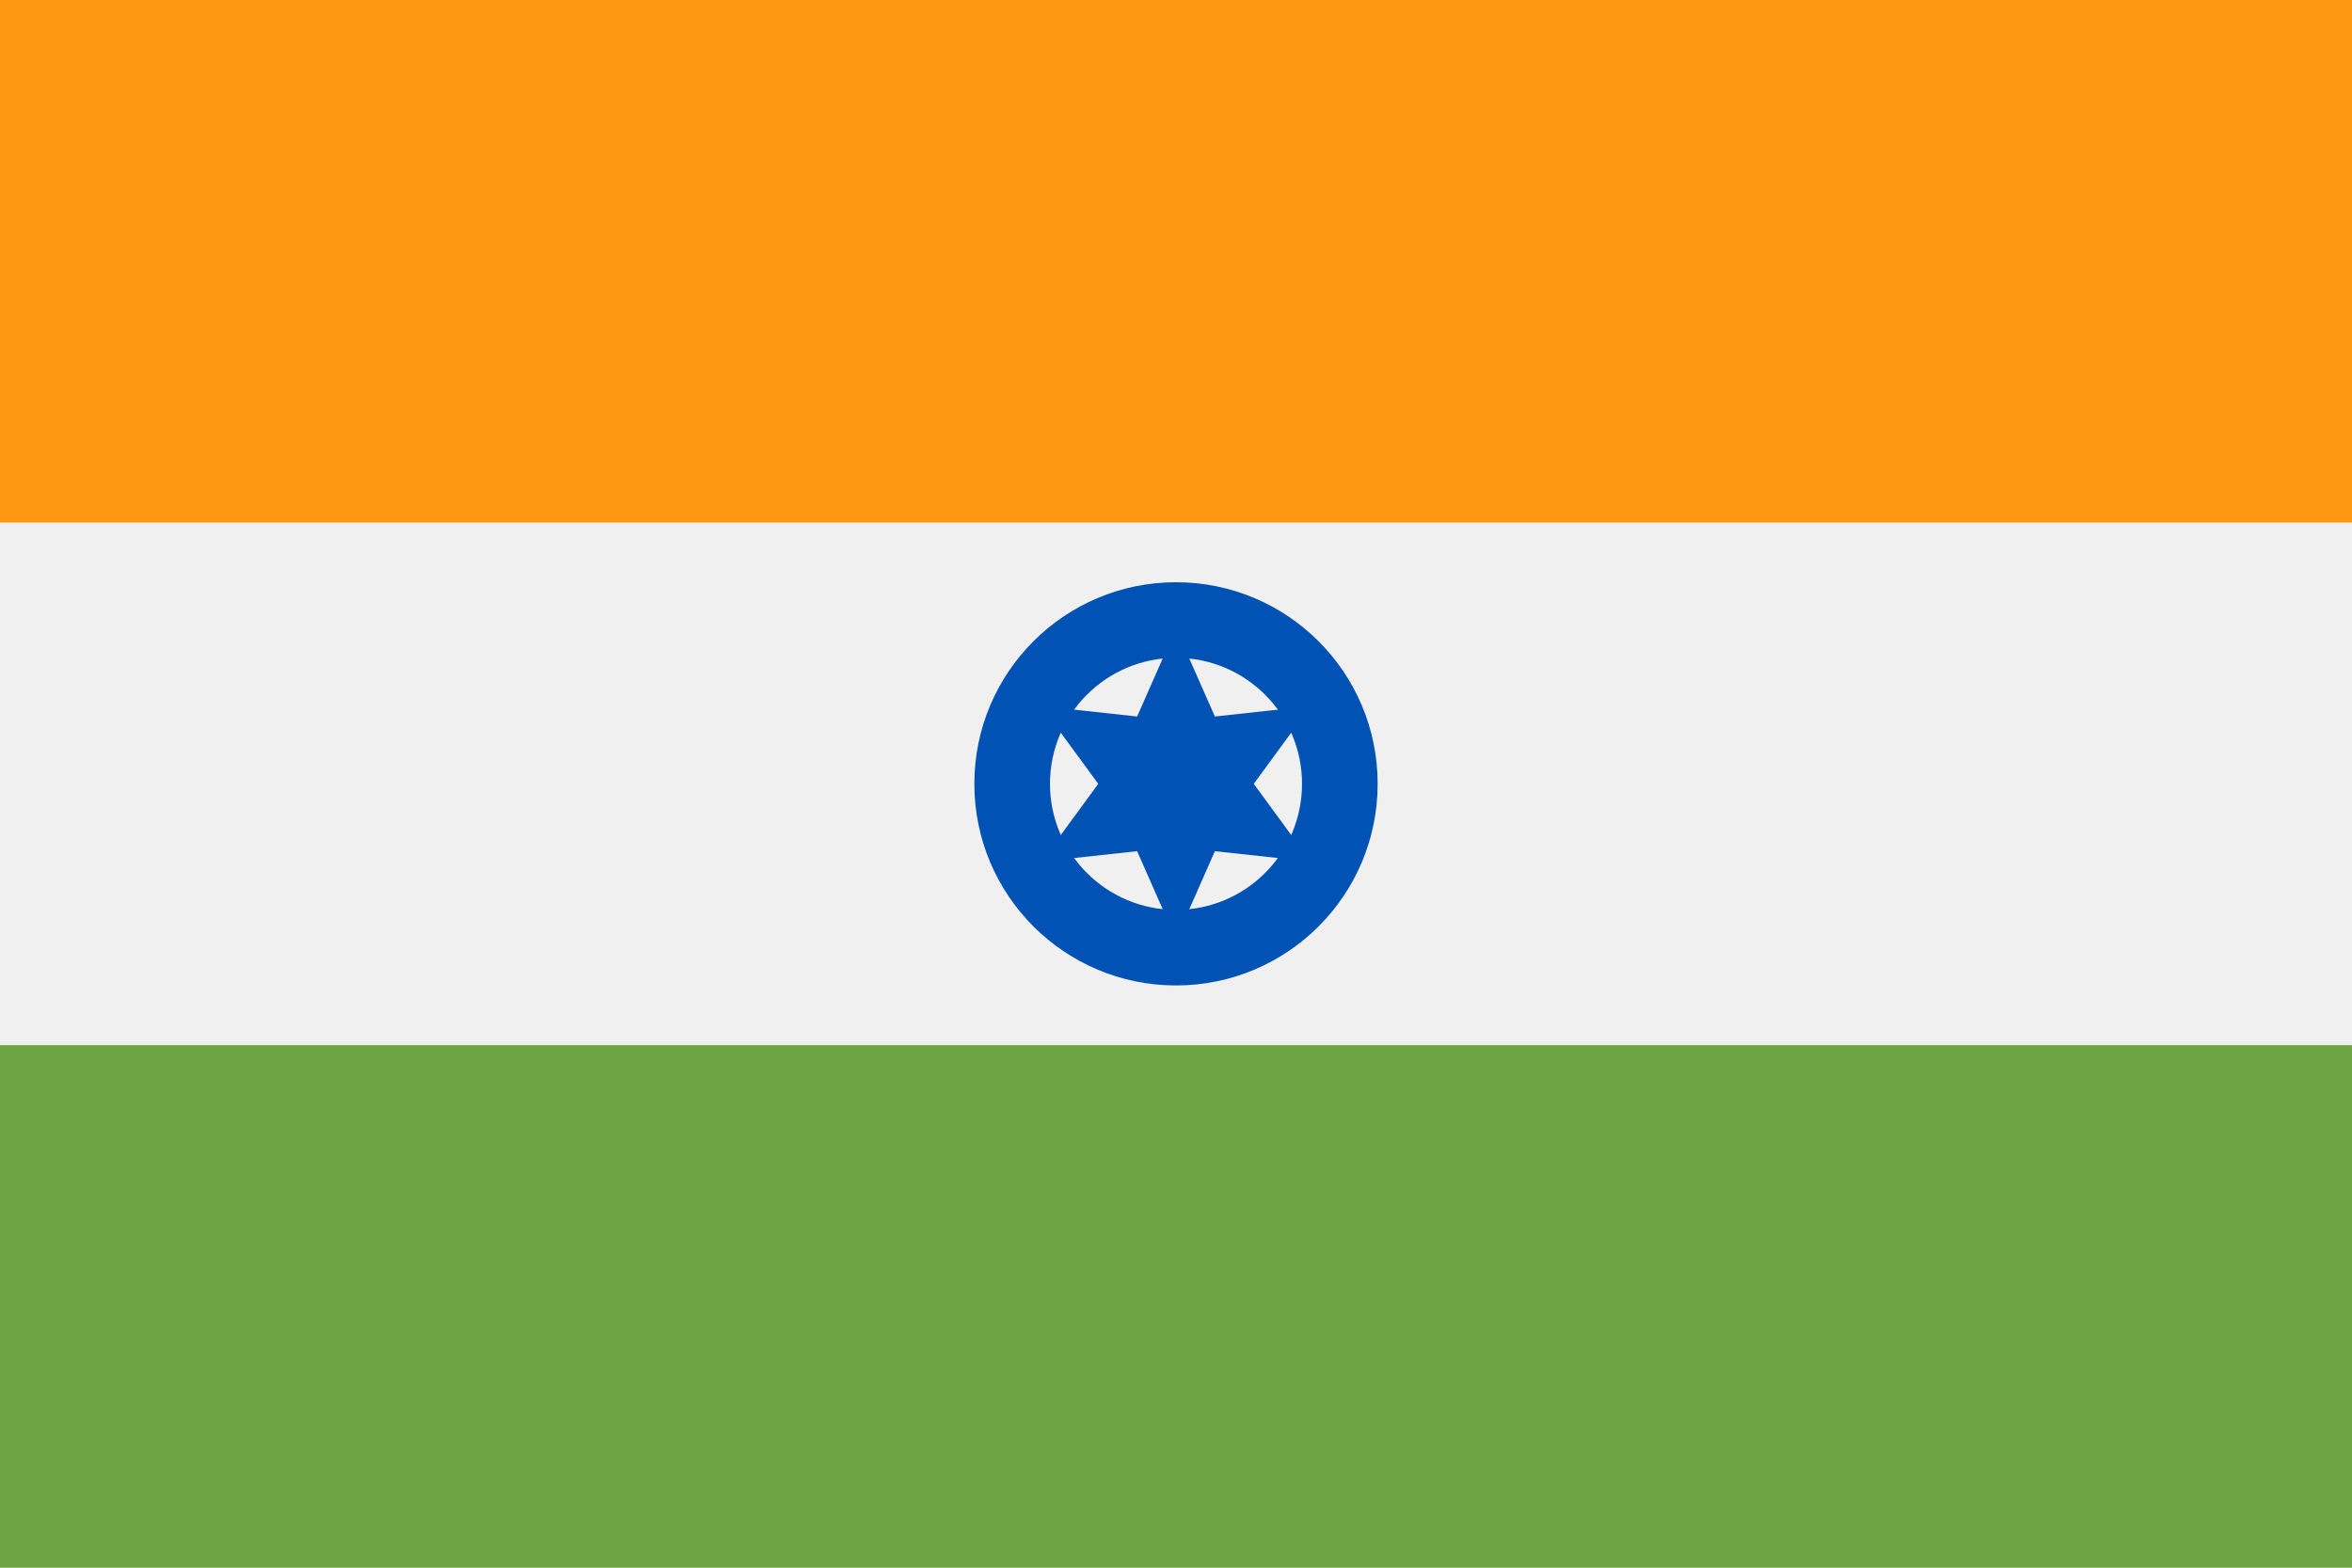 <svg xmlns="http://www.w3.org/2000/svg" width="768" height="512" viewBox="0 0 768 512">
    <path fill="#f0f0f0" d="M0 0h768v512H0z"/>
    <path fill="#ff9811" d="M0 0h768v170.666H0z"/>
    <path fill="#6da544" d="M0 341.334h768V512H0z"/>
    <ellipse cx="384" cy="256" fill="#0052b4" rx="65.844" ry="65.845"/>
    <ellipse cx="384" cy="256" fill="#f0f0f0" rx="41.151" ry="41.152"/>
    <path fill="#0052b4" d="M427.979 281.391l-31.283-3.402L384 306.782l-12.696-28.793-31.282 3.402L358.61 256l-18.588-25.391 31.282 3.402L384 205.218l12.696 28.793 31.283-3.402L409.39 256z"/>
</svg>
